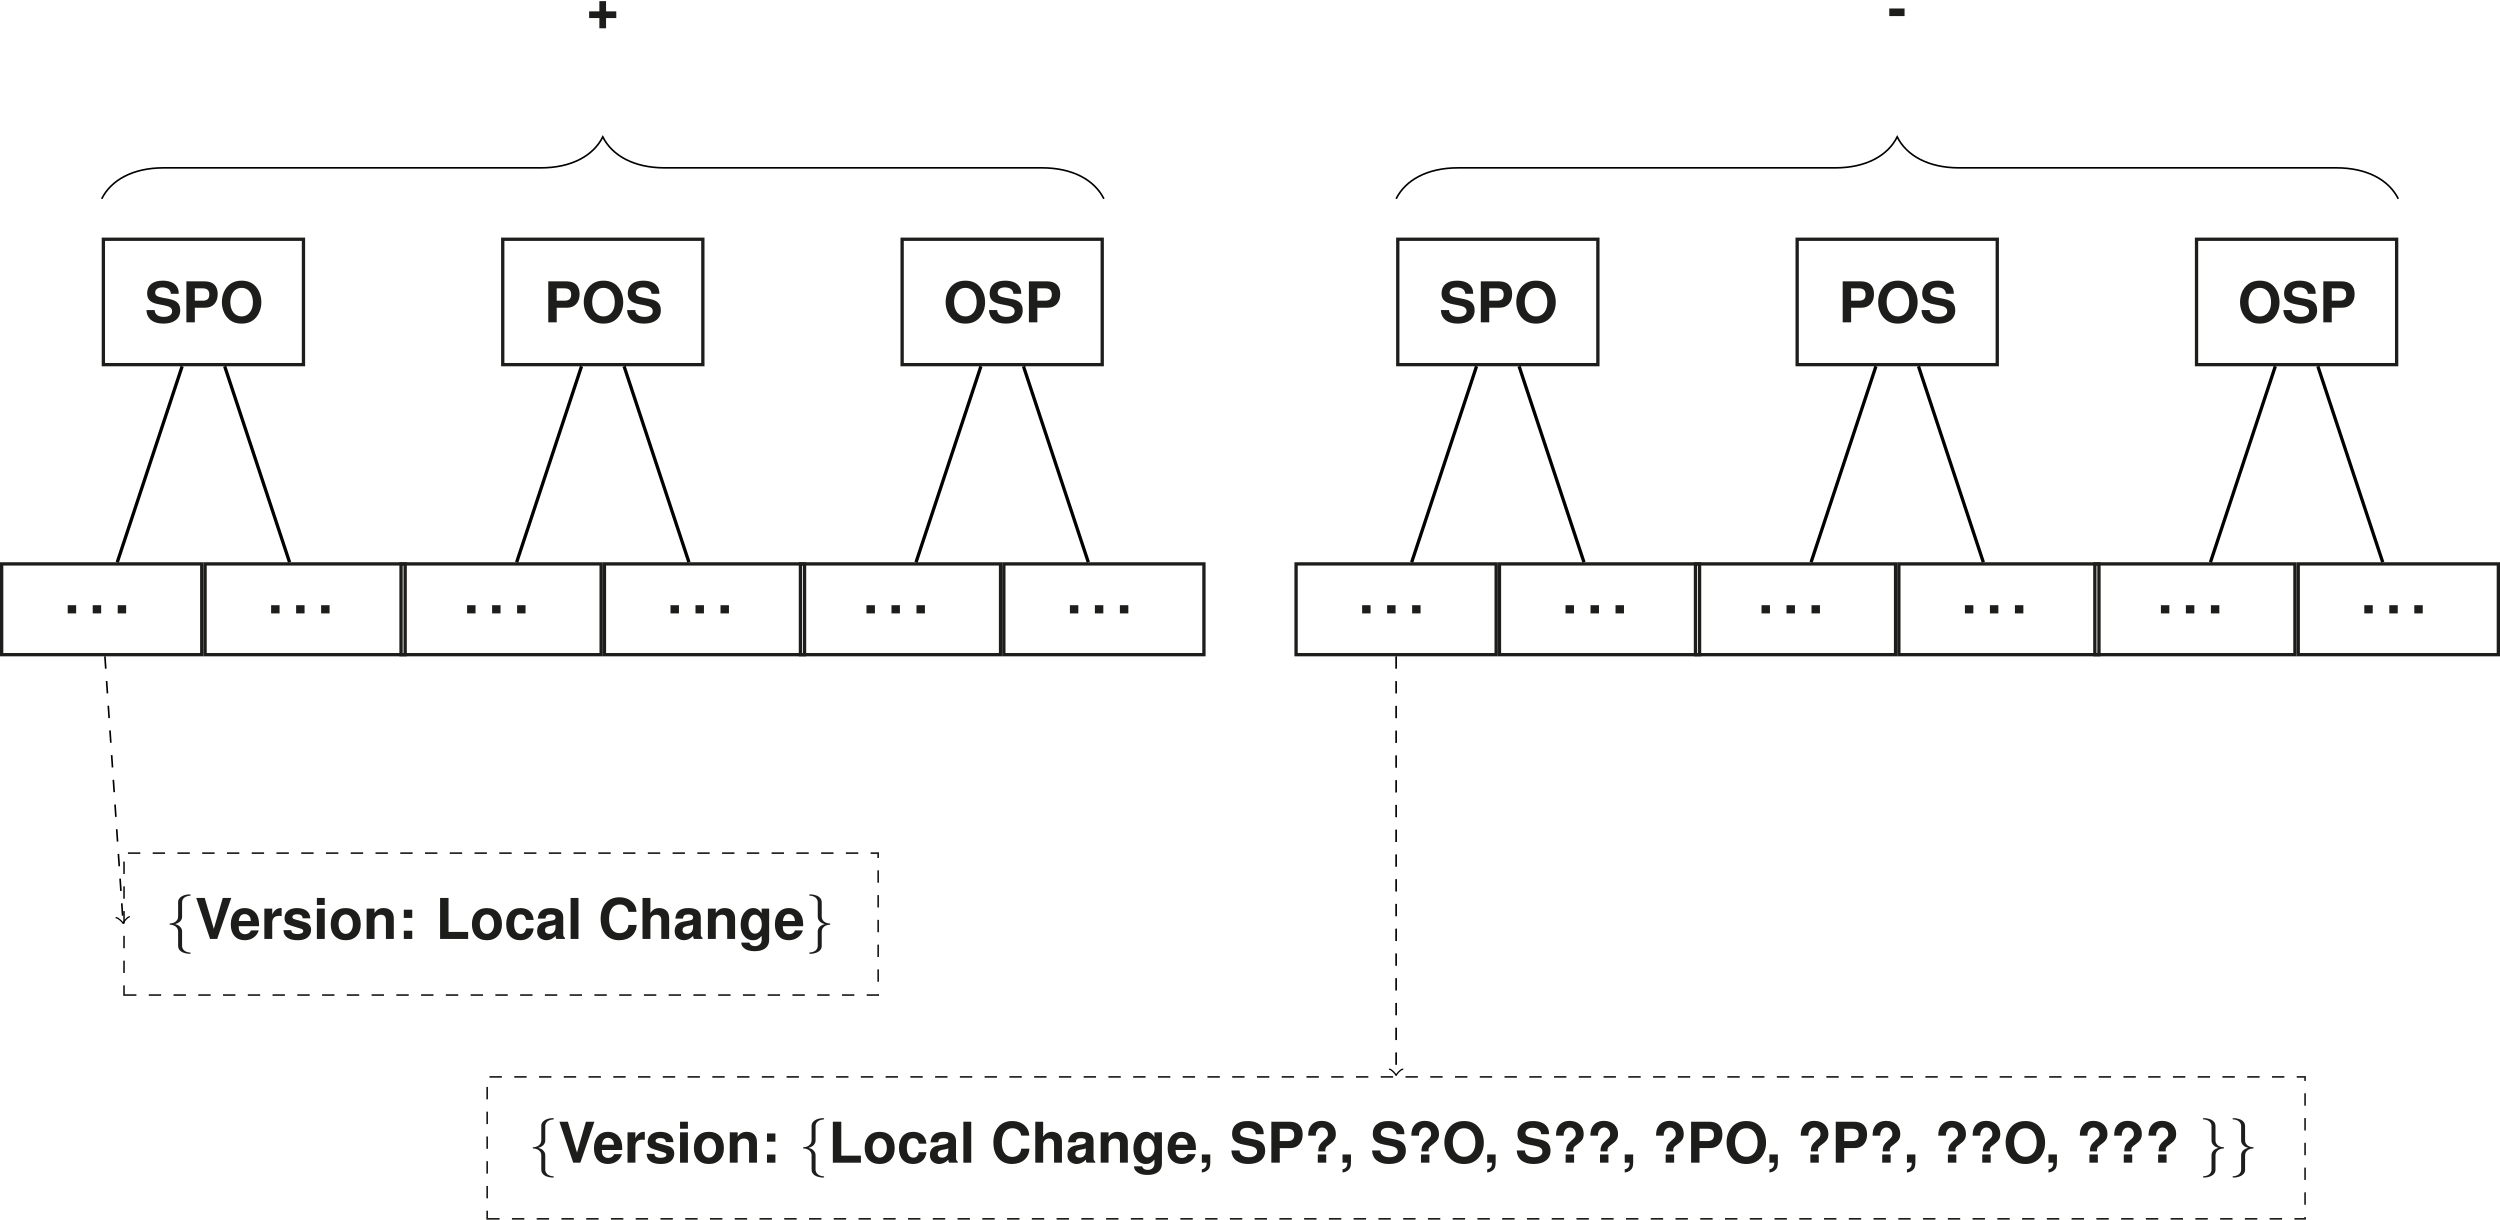 <?xml version='1.0'?>
<!-- This file was generated by dvisvgm 1.9.2 -->
<svg height='294.507pt' version='1.1' viewBox='-0.365 -11.994 603.675 294.507' width='603.675pt' xmlns='http://www.w3.org/2000/svg' xmlns:xlink='http://www.w3.org/1999/xlink'>
<defs>
<path d='M4.06 -8.852C4.06 -9.425 4.433 -10.344 5.997 -10.444C6.068 -10.458 6.126 -10.516 6.126 -10.602C6.126 -10.76 6.011 -10.76 5.853 -10.76C4.419 -10.76 3.113 -10.028 3.099 -8.966V-5.695C3.099 -5.136 3.099 -4.677 2.525 -4.203C2.023 -3.787 1.478 -3.759 1.162 -3.744C1.09 -3.73 1.033 -3.673 1.033 -3.587C1.033 -3.443 1.119 -3.443 1.262 -3.429C2.209 -3.371 2.898 -2.855 3.056 -2.152C3.099 -1.994 3.099 -1.965 3.099 -1.449V1.392C3.099 1.994 3.099 2.453 3.787 2.998C4.347 3.429 5.294 3.587 5.853 3.587C6.011 3.587 6.126 3.587 6.126 3.429C6.126 3.285 6.04 3.285 5.896 3.271C4.992 3.214 4.29 2.754 4.103 2.023C4.06 1.894 4.06 1.865 4.06 1.349V-1.664C4.06 -2.324 3.945 -2.568 3.486 -3.027C3.185 -3.328 2.769 -3.472 2.367 -3.587C3.544 -3.917 4.06 -4.576 4.06 -5.409V-8.852Z' id='g0-102'/>
<path d='M3.099 1.679C3.099 2.252 2.726 3.171 1.162 3.271C1.09 3.285 1.033 3.343 1.033 3.429C1.033 3.587 1.191 3.587 1.32 3.587C2.711 3.587 4.046 2.884 4.06 1.793V-1.478C4.06 -2.037 4.06 -2.496 4.634 -2.97C5.136 -3.386 5.681 -3.414 5.997 -3.429C6.068 -3.443 6.126 -3.5 6.126 -3.587C6.126 -3.73 6.04 -3.73 5.896 -3.744C4.949 -3.802 4.261 -4.318 4.103 -5.021C4.06 -5.179 4.06 -5.208 4.06 -5.724V-8.565C4.06 -9.167 4.06 -9.626 3.371 -10.171C2.798 -10.616 1.808 -10.76 1.32 -10.76C1.191 -10.76 1.033 -10.76 1.033 -10.602C1.033 -10.458 1.119 -10.458 1.262 -10.444C2.166 -10.387 2.869 -9.928 3.056 -9.196C3.099 -9.067 3.099 -9.038 3.099 -8.522V-5.509C3.099 -4.849 3.214 -4.605 3.673 -4.146C3.974 -3.845 4.39 -3.701 4.792 -3.587C3.615 -3.257 3.099 -2.597 3.099 -1.765V1.679Z' id='g0-103'/>
<path d='M7.237 -3.951H4.766V-6.422H3.15V-3.951H0.679V-2.335H3.15V0.136H4.766V-2.335H7.237V-3.951Z' id='g2-43'/>
<path d='M0.869 -1.982V0H2.037V0.041C2.037 0.964 1.67 1.439 0.869 1.602V2.363C1.426 2.295 1.806 2.145 2.172 1.86C2.716 1.439 2.906 0.937 2.906 -0.122V-1.982H0.869Z' id='g2-44'/>
<path d='M4.046 -4.644H0.353V-2.811H4.046V-4.644Z' id='g2-45'/>
<path d='M2.906 -1.982H0.869V0H2.906V-1.982Z' id='g2-46'/>
<path d='M3.571 -1.982H1.534V0H3.571V-1.982ZM3.571 -7.061H1.534V-5.078H3.571V-7.061Z' id='g2-58'/>
<path d='M5.01 -2.729C5.01 -3.625 5.105 -3.775 5.92 -4.345C7.183 -5.241 7.549 -5.839 7.549 -6.979C7.549 -8.826 6.164 -10.102 4.168 -10.102C3.001 -10.102 2.091 -9.695 1.507 -8.894C1.059 -8.296 0.883 -7.644 0.869 -6.531H2.716V-6.558C2.661 -7.658 3.313 -8.5 4.209 -8.5C5.024 -8.5 5.635 -7.821 5.635 -6.938C5.635 -6.327 5.472 -6.069 4.671 -5.418C3.598 -4.494 3.286 -3.883 3.327 -2.729H5.01ZM5.228 -1.982H3.191V0H5.228V-1.982Z' id='g2-63'/>
<path d='M9.26 -6.545C9.192 -7.4 9.016 -7.943 8.595 -8.5C7.834 -9.505 6.612 -10.061 5.132 -10.061C2.335 -10.061 0.597 -8.065 0.597 -4.861C0.597 -1.684 2.322 0.312 5.078 0.312C7.536 0.312 9.179 -1.113 9.301 -3.381H7.319C7.196 -2.118 6.395 -1.399 5.132 -1.399C3.557 -1.399 2.634 -2.675 2.634 -4.834C2.634 -7.02 3.598 -8.323 5.2 -8.323C5.906 -8.323 6.49 -8.079 6.87 -7.604C7.088 -7.332 7.196 -7.074 7.319 -6.545H9.26Z' id='g2-67'/>
<path d='M3.123 -9.898H1.086V0H7.862V-1.697H3.123V-9.898Z' id='g2-76'/>
<path d='M5.295 -10.061C3.91 -10.061 2.77 -9.6 1.928 -8.69C1.046 -7.739 0.543 -6.354 0.543 -4.874S1.046 -1.996 1.928 -1.059C2.783 -0.136 3.897 0.312 5.309 0.312S7.834 -0.136 8.69 -1.059C9.545 -1.969 10.075 -3.408 10.075 -4.807C10.075 -6.354 9.572 -7.739 8.69 -8.69C7.821 -9.627 6.721 -10.061 5.295 -10.061ZM5.309 -8.323C6.979 -8.323 8.038 -6.965 8.038 -4.82C8.038 -2.797 6.938 -1.426 5.309 -1.426C3.666 -1.426 2.58 -2.797 2.58 -4.874S3.666 -8.323 5.309 -8.323Z' id='g2-79'/>
<path d='M3.069 -3.53H5.608C7.427 -3.53 8.595 -4.82 8.595 -6.83C8.595 -8.812 7.468 -9.898 5.404 -9.898H1.032V0H3.069V-3.53ZM3.069 -5.228V-8.201H4.97C6.056 -8.201 6.558 -7.726 6.558 -6.707C6.558 -5.703 6.056 -5.228 4.97 -5.228H3.069Z' id='g2-80'/>
<path d='M8.242 -6.884C8.242 -7.794 8.038 -8.391 7.549 -8.934C6.884 -9.667 5.784 -10.061 4.359 -10.061C1.982 -10.061 0.611 -8.948 0.611 -7.02C0.611 -5.485 1.385 -4.739 3.394 -4.359L4.779 -4.087C6.137 -3.829 6.64 -3.449 6.64 -2.648C6.64 -1.819 5.879 -1.317 4.644 -1.317C3.259 -1.317 2.485 -1.901 2.417 -2.96H0.434C0.557 -0.842 2.01 0.312 4.535 0.312C7.088 0.312 8.595 -0.883 8.595 -2.892C8.595 -4.454 7.807 -5.268 5.974 -5.621L4.426 -5.92C2.974 -6.205 2.553 -6.49 2.553 -7.21C2.553 -7.957 3.218 -8.432 4.263 -8.432C5.553 -8.432 6.273 -7.889 6.341 -6.884H8.242Z' id='g2-83'/>
<path d='M5.39 0L8.785 -9.898H6.735L4.576 -2.444L2.376 -9.898H0.326L3.666 0H5.39Z' id='g2-86'/>
<path d='M7.115 -0.231C6.775 -0.543 6.68 -0.747 6.68 -1.127V-5.2C6.68 -6.694 5.662 -7.454 3.68 -7.454S0.665 -6.612 0.543 -4.915H2.376C2.471 -5.676 2.783 -5.92 3.72 -5.92C4.454 -5.92 4.82 -5.676 4.82 -5.187C4.82 -4.942 4.698 -4.725 4.494 -4.616C4.236 -4.481 4.236 -4.481 3.299 -4.331L2.539 -4.196C1.086 -3.951 0.38 -3.204 0.38 -1.887C0.38 -1.263 0.557 -0.747 0.896 -0.38C1.317 0.054 1.955 0.312 2.607 0.312C3.422 0.312 4.168 -0.041 4.834 -0.733C4.834 -0.353 4.874 -0.217 5.051 0H7.115V-0.231ZM4.82 -2.946C4.82 -1.847 4.277 -1.222 3.313 -1.222C2.675 -1.222 2.281 -1.561 2.281 -2.105C2.281 -2.675 2.58 -2.946 3.367 -3.109L4.019 -3.232C4.521 -3.327 4.603 -3.354 4.82 -3.462V-2.946Z' id='g2-97'/>
<path d='M7.088 -4.589C6.952 -6.382 5.757 -7.454 3.924 -7.454C1.738 -7.454 0.462 -6.015 0.462 -3.517C0.462 -1.1 1.724 0.312 3.897 0.312C5.676 0.312 6.911 -0.788 7.088 -2.539H5.268C5.024 -1.589 4.644 -1.222 3.91 -1.222C2.946 -1.222 2.363 -2.091 2.363 -3.517C2.363 -4.209 2.498 -4.861 2.729 -5.295C2.946 -5.703 3.367 -5.92 3.91 -5.92C4.684 -5.92 5.051 -5.553 5.268 -4.589H7.088Z' id='g2-99'/>
<path d='M7.115 -3.069C7.128 -3.232 7.128 -3.299 7.128 -3.394C7.128 -4.128 7.02 -4.807 6.843 -5.323C6.354 -6.653 5.173 -7.454 3.693 -7.454C1.589 -7.454 0.299 -5.934 0.299 -3.476C0.299 -1.127 1.575 0.312 3.652 0.312C5.295 0.312 6.626 -0.625 7.047 -2.064H5.173C4.942 -1.48 4.413 -1.141 3.72 -1.141C3.177 -1.141 2.743 -1.371 2.471 -1.779C2.295 -2.05 2.227 -2.376 2.2 -3.069H7.115ZM2.227 -4.331C2.349 -5.445 2.824 -6.001 3.666 -6.001C4.141 -6.001 4.576 -5.771 4.847 -5.39C5.024 -5.119 5.105 -4.834 5.146 -4.331H2.227Z' id='g2-101'/>
<path d='M5.54 -7.332V-6.205C4.97 -7.074 4.345 -7.454 3.503 -7.454C1.765 -7.454 0.462 -5.757 0.462 -3.49C0.462 -1.208 1.657 0.312 3.462 0.312C4.318 0.312 4.834 0.054 5.54 -0.747V0.244C5.54 1.127 4.874 1.738 3.924 1.738C3.204 1.738 2.729 1.439 2.58 0.883H0.611C0.625 1.453 0.842 1.847 1.331 2.254C1.914 2.729 2.729 2.96 3.856 2.96C6.069 2.96 7.346 1.969 7.346 0.244V-7.332H5.54ZM3.91 -5.866C4.861 -5.866 5.567 -4.874 5.567 -3.517C5.567 -2.186 4.874 -1.276 3.883 -1.276C2.987 -1.276 2.363 -2.186 2.363 -3.517C2.363 -4.902 2.987 -5.866 3.91 -5.866Z' id='g2-103'/>
<path d='M0.91 -9.898V0H2.811V-4.399C2.811 -5.241 3.422 -5.839 4.277 -5.839C4.684 -5.839 5.01 -5.689 5.228 -5.39C5.39 -5.146 5.445 -4.956 5.445 -4.481V0H7.346V-4.915C7.346 -5.825 7.101 -6.477 6.599 -6.898C6.178 -7.251 5.567 -7.454 4.956 -7.454C4.019 -7.454 3.34 -7.074 2.811 -6.273V-9.898H0.91Z' id='g2-104'/>
<path d='M2.811 -7.332H0.91V0H2.811V-7.332ZM2.811 -9.898H0.91V-8.201H2.811V-9.898Z' id='g2-105'/>
<path d='M2.811 -9.898H0.91V0H2.811V-9.898Z' id='g2-108'/>
<path d='M0.855 -7.332V0H2.756V-4.399C2.756 -5.268 3.367 -5.839 4.291 -5.839C5.105 -5.839 5.513 -5.39 5.513 -4.521V0H7.414V-4.915C7.414 -6.531 6.517 -7.454 4.956 -7.454C3.965 -7.454 3.299 -7.088 2.756 -6.273V-7.332H0.855Z' id='g2-110'/>
<path d='M4.087 -7.454C1.847 -7.454 0.475 -5.974 0.475 -3.571C0.475 -1.154 1.847 0.312 4.101 0.312C6.327 0.312 7.726 -1.168 7.726 -3.517C7.726 -6.001 6.382 -7.454 4.087 -7.454ZM4.101 -5.92C5.146 -5.92 5.825 -4.983 5.825 -3.544C5.825 -2.172 5.119 -1.222 4.101 -1.222C3.069 -1.222 2.376 -2.172 2.376 -3.571S3.069 -5.92 4.101 -5.92Z' id='g2-111'/>
<path d='M0.855 -7.332V0H2.756V-3.897C2.756 -5.01 3.313 -5.567 4.426 -5.567C4.63 -5.567 4.766 -5.553 5.024 -5.513V-7.441C4.915 -7.454 4.847 -7.454 4.793 -7.454C3.924 -7.454 3.164 -6.884 2.756 -5.893V-7.332H0.855Z' id='g2-114'/>
<path d='M6.857 -4.97C6.83 -6.517 5.635 -7.454 3.666 -7.454C1.806 -7.454 0.652 -6.517 0.652 -5.01C0.652 -4.521 0.801 -4.101 1.059 -3.815C1.317 -3.557 1.548 -3.435 2.254 -3.204L4.521 -2.498C4.997 -2.349 5.16 -2.2 5.16 -1.901C5.16 -1.453 4.63 -1.181 3.748 -1.181C3.259 -1.181 2.865 -1.276 2.621 -1.439C2.417 -1.589 2.335 -1.738 2.254 -2.132H0.394C0.448 -0.53 1.629 0.312 3.856 0.312C4.874 0.312 5.648 0.095 6.192 -0.339S7.061 -1.453 7.061 -2.172C7.061 -3.123 6.585 -3.734 5.621 -4.019L3.218 -4.712C2.688 -4.874 2.553 -4.983 2.553 -5.282C2.553 -5.689 2.987 -5.961 3.652 -5.961C4.562 -5.961 5.01 -5.635 5.024 -4.97H6.857Z' id='g2-115'/>
</defs>
<g id='page1'>
<path d='M24.594 76.055H72.914V45.777H24.594Z' fill='none' stroke='#1d1d1b' stroke-width='0.8'/>
<g fill='#1d1d1b' transform='matrix(1 0 0 1 -14.197 4.923)'>
<use x='48.753' xlink:href='#g2-83' y='60.915'/>
<use x='57.809' xlink:href='#g2-80' y='60.915'/>
<use x='66.865' xlink:href='#g2-79' y='60.915'/>
</g>
<path d='M0.035 146.09H48.355V124.172H0.035Z' fill='none' stroke='#1d1d1b' stroke-miterlimit='10.037' stroke-width='0.8'/>
<g fill='#1d1d1b' transform='matrix(1 0 0 1 -38.755 75.211)'>
<use x='53.873' xlink:href='#g2-46' y='60.915'/>
<use x='59.91' xlink:href='#g2-46' y='60.915'/>
<use x='65.947' xlink:href='#g2-46' y='60.915'/>
</g>
<path d='M49.152 146.09H97.469V124.172H49.152Z' fill='none' stroke='#1d1d1b' stroke-miterlimit='10.037' stroke-width='0.8'/>
<g fill='#1d1d1b' transform='matrix(1 0 0 1 10.361 75.211)'>
<use x='53.873' xlink:href='#g2-46' y='60.915'/>
<use x='59.91' xlink:href='#g2-46' y='60.915'/>
<use x='65.947' xlink:href='#g2-46' y='60.915'/>
</g>
<path d='M27.949 123.773L43.617 76.453' fill='none' stroke='#000000' stroke-miterlimit='10.037' stroke-width='0.8'/>
<path d='M69.555 123.773L53.891 76.453' fill='none' stroke='#000000' stroke-miterlimit='10.037' stroke-width='0.8'/>
<path d='M121.031 76.055H169.352V45.777H121.031Z' fill='none' stroke='#1d1d1b' stroke-miterlimit='10.037' stroke-width='0.8'/>
<g fill='#1d1d1b' transform='matrix(1 0 0 1 82.242 4.923)'>
<use x='48.753' xlink:href='#g2-80' y='60.915'/>
<use x='57.809' xlink:href='#g2-79' y='60.915'/>
<use x='68.372' xlink:href='#g2-83' y='60.915'/>
</g>
<path d='M96.473 146.09H144.793V124.172H96.473Z' fill='none' stroke='#1d1d1b' stroke-miterlimit='10.037' stroke-width='0.8'/>
<g fill='#1d1d1b' transform='matrix(1 0 0 1 57.684 75.211)'>
<use x='53.873' xlink:href='#g2-46' y='60.915'/>
<use x='59.91' xlink:href='#g2-46' y='60.915'/>
<use x='65.947' xlink:href='#g2-46' y='60.915'/>
</g>
<path d='M145.59 146.09H193.911V124.172H145.59Z' fill='none' stroke='#1d1d1b' stroke-miterlimit='10.037' stroke-width='0.8'/>
<g fill='#1d1d1b' transform='matrix(1 0 0 1 106.8 75.211)'>
<use x='53.873' xlink:href='#g2-46' y='60.915'/>
<use x='59.91' xlink:href='#g2-46' y='60.915'/>
<use x='65.947' xlink:href='#g2-46' y='60.915'/>
</g>
<path d='M124.391 123.773L140.055 76.453' fill='none' stroke='#000000' stroke-miterlimit='10.037' stroke-width='0.8'/>
<path d='M165.993 123.773L150.329 76.453' fill='none' stroke='#000000' stroke-miterlimit='10.037' stroke-width='0.8'/>
<path d='M217.473 76.055H265.789V45.777H217.473Z' fill='none' stroke='#1d1d1b' stroke-miterlimit='10.037' stroke-width='0.8'/>
<g fill='#1d1d1b' transform='matrix(1 0 0 1 178.681 4.923)'>
<use x='48.753' xlink:href='#g2-79' y='60.915'/>
<use x='59.316' xlink:href='#g2-83' y='60.915'/>
<use x='68.372' xlink:href='#g2-80' y='60.915'/>
</g>
<path d='M192.914 146.09H241.235V124.172H192.914Z' fill='none' stroke='#1d1d1b' stroke-miterlimit='10.037' stroke-width='0.8'/>
<g fill='#1d1d1b' transform='matrix(1 0 0 1 154.123 75.211)'>
<use x='53.873' xlink:href='#g2-46' y='60.915'/>
<use x='59.91' xlink:href='#g2-46' y='60.915'/>
<use x='65.947' xlink:href='#g2-46' y='60.915'/>
</g>
<path d='M242.032 146.09H290.348V124.172H242.032Z' fill='none' stroke='#1d1d1b' stroke-miterlimit='10.037' stroke-width='0.8'/>
<g fill='#1d1d1b' transform='matrix(1 0 0 1 203.24 75.211)'>
<use x='53.873' xlink:href='#g2-46' y='60.915'/>
<use x='59.91' xlink:href='#g2-46' y='60.915'/>
<use x='65.947' xlink:href='#g2-46' y='60.915'/>
</g>
<path d='M220.829 123.773L236.496 76.453' fill='none' stroke='#000000' stroke-miterlimit='10.037' stroke-width='0.8'/>
<path d='M262.434 123.773L246.77 76.453' fill='none' stroke='#000000' stroke-miterlimit='10.037' stroke-width='0.8'/>
<g fill='#1d1d1b' transform='matrix(1 0 0 1 92.459 -66.214)'>
<use x='48.753' xlink:href='#g2-43' y='60.915'/>
</g>
<path d='M24.195 36.008C26.438 31.523 31.668 28.535 39.137 28.535H130.246C137.719 28.535 142.949 25.547 145.191 21.062C147.434 25.547 152.664 28.535 160.137 28.535H251.246C258.719 28.535 263.95 31.523 266.192 36.008' fill='none' stroke='#000000' stroke-miterlimit='10.037' stroke-width='0.4'/>
<path d='M29.582 228.281H211.688V194.011H29.582Z' fill='none' stroke='#1d1d1b' stroke-dasharray='2.989,2.989' stroke-miterlimit='10.037' stroke-width='0.4'/>
<g fill='#1d1d1b' transform='matrix(1 0 0 1 -9.208 153.817)'>
<use x='48.753' xlink:href='#g0-102' y='60.915'/>
<use x='55.899' xlink:href='#g2-86' y='60.915'/>
<use x='64.274' xlink:href='#g2-101' y='60.915'/>
<use x='71.823' xlink:href='#g2-114' y='60.915'/>
<use x='76.9' xlink:href='#g2-115' y='60.915'/>
<use x='84.45' xlink:href='#g2-105' y='60.915'/>
<use x='88.224' xlink:href='#g2-111' y='60.915'/>
<use x='96.52' xlink:href='#g2-110' y='60.915'/>
<use x='104.816' xlink:href='#g2-58' y='60.915'/>
<use x='114.026' xlink:href='#g2-76' y='60.915'/>
<use x='122.322' xlink:href='#g2-111' y='60.915'/>
<use x='130.618' xlink:href='#g2-99' y='60.915'/>
<use x='138.167' xlink:href='#g2-97' y='60.915'/>
<use x='145.717' xlink:href='#g2-108' y='60.915'/>
<use x='153.28' xlink:href='#g2-67' y='60.915'/>
<use x='163.083' xlink:href='#g2-104' y='60.915'/>
<use x='171.379' xlink:href='#g2-97' y='60.915'/>
<use x='178.928' xlink:href='#g2-110' y='60.915'/>
<use x='187.224' xlink:href='#g2-103' y='60.915'/>
<use x='195.657' xlink:href='#g2-101' y='60.915'/>
<use x='203.206' xlink:href='#g0-103' y='60.915'/>
</g>
<path d='M24.969 146.488L29.352 210.687' fill='none' stroke='#000000' stroke-dasharray='2.989,2.989' stroke-miterlimit='10.037' stroke-width='0.4'/>
<path d='M30.859 209.386C30.27 209.527 29.449 210.679 29.371 210.988C29.25 210.695 28.281 209.664 27.68 209.601' fill='none' stroke='#000000' stroke-linecap='round' stroke-linejoin='round' stroke-miterlimit='10.037' stroke-width='0.32'/>
<path d='M337.157 76.055H385.473V45.777H337.157Z' fill='none' stroke='#1d1d1b' stroke-miterlimit='10.037' stroke-width='0.8'/>
<g fill='#1d1d1b' transform='matrix(1 0 0 1 298.364 4.923)'>
<use x='48.753' xlink:href='#g2-83' y='60.915'/>
<use x='57.809' xlink:href='#g2-80' y='60.915'/>
<use x='66.865' xlink:href='#g2-79' y='60.915'/>
</g>
<path d='M312.598 146.09H360.914V124.172H312.598Z' fill='none' stroke='#1d1d1b' stroke-miterlimit='10.037' stroke-width='0.8'/>
<g fill='#1d1d1b' transform='matrix(1 0 0 1 273.806 75.211)'>
<use x='53.873' xlink:href='#g2-46' y='60.915'/>
<use x='59.91' xlink:href='#g2-46' y='60.915'/>
<use x='65.947' xlink:href='#g2-46' y='60.915'/>
</g>
<path d='M361.711 146.09H410.032V124.172H361.711Z' fill='none' stroke='#1d1d1b' stroke-miterlimit='10.037' stroke-width='0.8'/>
<g fill='#1d1d1b' transform='matrix(1 0 0 1 322.922 75.211)'>
<use x='53.873' xlink:href='#g2-46' y='60.915'/>
<use x='59.91' xlink:href='#g2-46' y='60.915'/>
<use x='65.947' xlink:href='#g2-46' y='60.915'/>
</g>
<path d='M340.512 123.773L356.176 76.453' fill='none' stroke='#000000' stroke-miterlimit='10.037' stroke-width='0.8'/>
<path d='M382.118 123.773L366.45 76.453' fill='none' stroke='#000000' stroke-miterlimit='10.037' stroke-width='0.8'/>
<path d='M433.594 76.055H481.914V45.777H433.594Z' fill='none' stroke='#1d1d1b' stroke-miterlimit='10.037' stroke-width='0.8'/>
<g fill='#1d1d1b' transform='matrix(1 0 0 1 394.804 4.923)'>
<use x='48.753' xlink:href='#g2-80' y='60.915'/>
<use x='57.809' xlink:href='#g2-79' y='60.915'/>
<use x='68.372' xlink:href='#g2-83' y='60.915'/>
</g>
<path d='M409.036 146.09H457.356V124.172H409.036Z' fill='none' stroke='#1d1d1b' stroke-miterlimit='10.037' stroke-width='0.8'/>
<g fill='#1d1d1b' transform='matrix(1 0 0 1 370.245 75.211)'>
<use x='53.873' xlink:href='#g2-46' y='60.915'/>
<use x='59.91' xlink:href='#g2-46' y='60.915'/>
<use x='65.947' xlink:href='#g2-46' y='60.915'/>
</g>
<path d='M458.153 146.09H506.473V124.172H458.153Z' fill='none' stroke='#1d1d1b' stroke-miterlimit='10.037' stroke-width='0.8'/>
<g fill='#1d1d1b' transform='matrix(1 0 0 1 419.362 75.211)'>
<use x='53.873' xlink:href='#g2-46' y='60.915'/>
<use x='59.91' xlink:href='#g2-46' y='60.915'/>
<use x='65.947' xlink:href='#g2-46' y='60.915'/>
</g>
<path d='M436.954 123.773L452.618 76.453' fill='none' stroke='#000000' stroke-miterlimit='10.037' stroke-width='0.8'/>
<path d='M478.555 123.773L462.891 76.453' fill='none' stroke='#000000' stroke-miterlimit='10.037' stroke-width='0.8'/>
<path d='M530.032 76.055H578.352V45.777H530.032Z' fill='none' stroke='#1d1d1b' stroke-miterlimit='10.037' stroke-width='0.8'/>
<g fill='#1d1d1b' transform='matrix(1 0 0 1 491.243 4.923)'>
<use x='48.753' xlink:href='#g2-79' y='60.915'/>
<use x='59.316' xlink:href='#g2-83' y='60.915'/>
<use x='68.372' xlink:href='#g2-80' y='60.915'/>
</g>
<path d='M505.477 146.09H553.793V124.172H505.477Z' fill='none' stroke='#1d1d1b' stroke-miterlimit='10.037' stroke-width='0.8'/>
<g fill='#1d1d1b' transform='matrix(1 0 0 1 466.685 75.211)'>
<use x='53.873' xlink:href='#g2-46' y='60.915'/>
<use x='59.91' xlink:href='#g2-46' y='60.915'/>
<use x='65.947' xlink:href='#g2-46' y='60.915'/>
</g>
<path d='M554.59 146.09H602.911V124.172H554.59Z' fill='none' stroke='#1d1d1b' stroke-miterlimit='10.037' stroke-width='0.8'/>
<g fill='#1d1d1b' transform='matrix(1 0 0 1 515.801 75.211)'>
<use x='53.873' xlink:href='#g2-46' y='60.915'/>
<use x='59.91' xlink:href='#g2-46' y='60.915'/>
<use x='65.947' xlink:href='#g2-46' y='60.915'/>
</g>
<path d='M533.391 123.773L549.055 76.453' fill='none' stroke='#000000' stroke-miterlimit='10.037' stroke-width='0.8'/>
<path d='M574.996 123.773L559.329 76.453' fill='none' stroke='#000000' stroke-miterlimit='10.037' stroke-width='0.8'/>
<g fill='#1d1d1b' transform='matrix(1 0 0 1 406.731 -66.214)'>
<use x='48.753' xlink:href='#g2-45' y='60.915'/>
</g>
<path d='M336.758 36.008C338.996 31.523 344.227 28.535 351.7 28.535H442.809C450.282 28.535 455.512 25.547 457.754 21.062C459.996 25.547 465.227 28.535 472.7 28.535H563.809C571.278 28.535 576.508 31.523 578.75 36.008' fill='none' stroke='#000000' stroke-miterlimit='10.037' stroke-width='0.4'/>
<path d='M117.273 282.312H556.239V248.039H117.273Z' fill='none' stroke='#1d1d1b' stroke-dasharray='2.989,2.989' stroke-miterlimit='10.037' stroke-width='0.4'/>
<g fill='#1d1d1b' transform='matrix(1 0 0 1 78.485 207.848)'>
<use x='48.753' xlink:href='#g0-102' y='60.915'/>
<use x='55.899' xlink:href='#g2-86' y='60.915'/>
<use x='64.274' xlink:href='#g2-101' y='60.915'/>
<use x='71.823' xlink:href='#g2-114' y='60.915'/>
<use x='76.9' xlink:href='#g2-115' y='60.915'/>
<use x='84.45' xlink:href='#g2-105' y='60.915'/>
<use x='88.224' xlink:href='#g2-111' y='60.915'/>
<use x='96.52' xlink:href='#g2-110' y='60.915'/>
<use x='104.816' xlink:href='#g2-58' y='60.915'/>
<use x='114.026' xlink:href='#g0-102' y='60.915'/>
<use x='121.172' xlink:href='#g2-76' y='60.915'/>
<use x='129.468' xlink:href='#g2-111' y='60.915'/>
<use x='137.764' xlink:href='#g2-99' y='60.915'/>
<use x='145.314' xlink:href='#g2-97' y='60.915'/>
<use x='152.863' xlink:href='#g2-108' y='60.915'/>
<use x='160.426' xlink:href='#g2-67' y='60.915'/>
<use x='170.229' xlink:href='#g2-104' y='60.915'/>
<use x='178.525' xlink:href='#g2-97' y='60.915'/>
<use x='186.075' xlink:href='#g2-110' y='60.915'/>
<use x='194.371' xlink:href='#g2-103' y='60.915'/>
<use x='202.803' xlink:href='#g2-101' y='60.915'/>
<use x='210.489' xlink:href='#g2-44' y='60.915'/>
<use x='218.052' xlink:href='#g2-83' y='60.915'/>
<use x='227.108' xlink:href='#g2-80' y='60.915'/>
<use x='236.165' xlink:href='#g2-63' y='60.915'/>
<use x='244.461' xlink:href='#g2-44' y='60.915'/>
<use x='252.024' xlink:href='#g2-83' y='60.915'/>
<use x='261.08' xlink:href='#g2-63' y='60.915'/>
<use x='269.376' xlink:href='#g2-79' y='60.915'/>
<use x='279.395' xlink:href='#g2-44' y='60.915'/>
<use x='286.958' xlink:href='#g2-83' y='60.915'/>
<use x='296.014' xlink:href='#g2-63' y='60.915'/>
<use x='304.31' xlink:href='#g2-63' y='60.915'/>
<use x='312.607' xlink:href='#g2-44' y='60.915'/>
<use x='320.17' xlink:href='#g2-63' y='60.915'/>
<use x='328.466' xlink:href='#g2-80' y='60.915'/>
<use x='337.522' xlink:href='#g2-79' y='60.915'/>
<use x='347.541' xlink:href='#g2-44' y='60.915'/>
<use x='355.104' xlink:href='#g2-63' y='60.915'/>
<use x='363.4' xlink:href='#g2-80' y='60.915'/>
<use x='372.456' xlink:href='#g2-63' y='60.915'/>
<use x='380.752' xlink:href='#g2-44' y='60.915'/>
<use x='388.316' xlink:href='#g2-63' y='60.915'/>
<use x='396.612' xlink:href='#g2-63' y='60.915'/>
<use x='404.908' xlink:href='#g2-79' y='60.915'/>
<use x='414.926' xlink:href='#g2-44' y='60.915'/>
<use x='422.49' xlink:href='#g2-63' y='60.915'/>
<use x='430.786' xlink:href='#g2-63' y='60.915'/>
<use x='439.082' xlink:href='#g2-63' y='60.915'/>
<use x='452.066' xlink:href='#g0-103' y='60.915'/>
<use x='459.212' xlink:href='#g0-103' y='60.915'/>
</g>
<path d='M336.758 146.488V247.382' fill='none' stroke='#000000' stroke-dasharray='2.989,2.989' stroke-miterlimit='10.037' stroke-width='0.4'/>
<path d='M338.352 246.188C337.754 246.285 336.856 247.383 336.758 247.68C336.656 247.383 335.758 246.285 335.16 246.188' fill='none' stroke='#000000' stroke-linecap='round' stroke-linejoin='round' stroke-miterlimit='10.037' stroke-width='0.32'/>
</g>
</svg>
